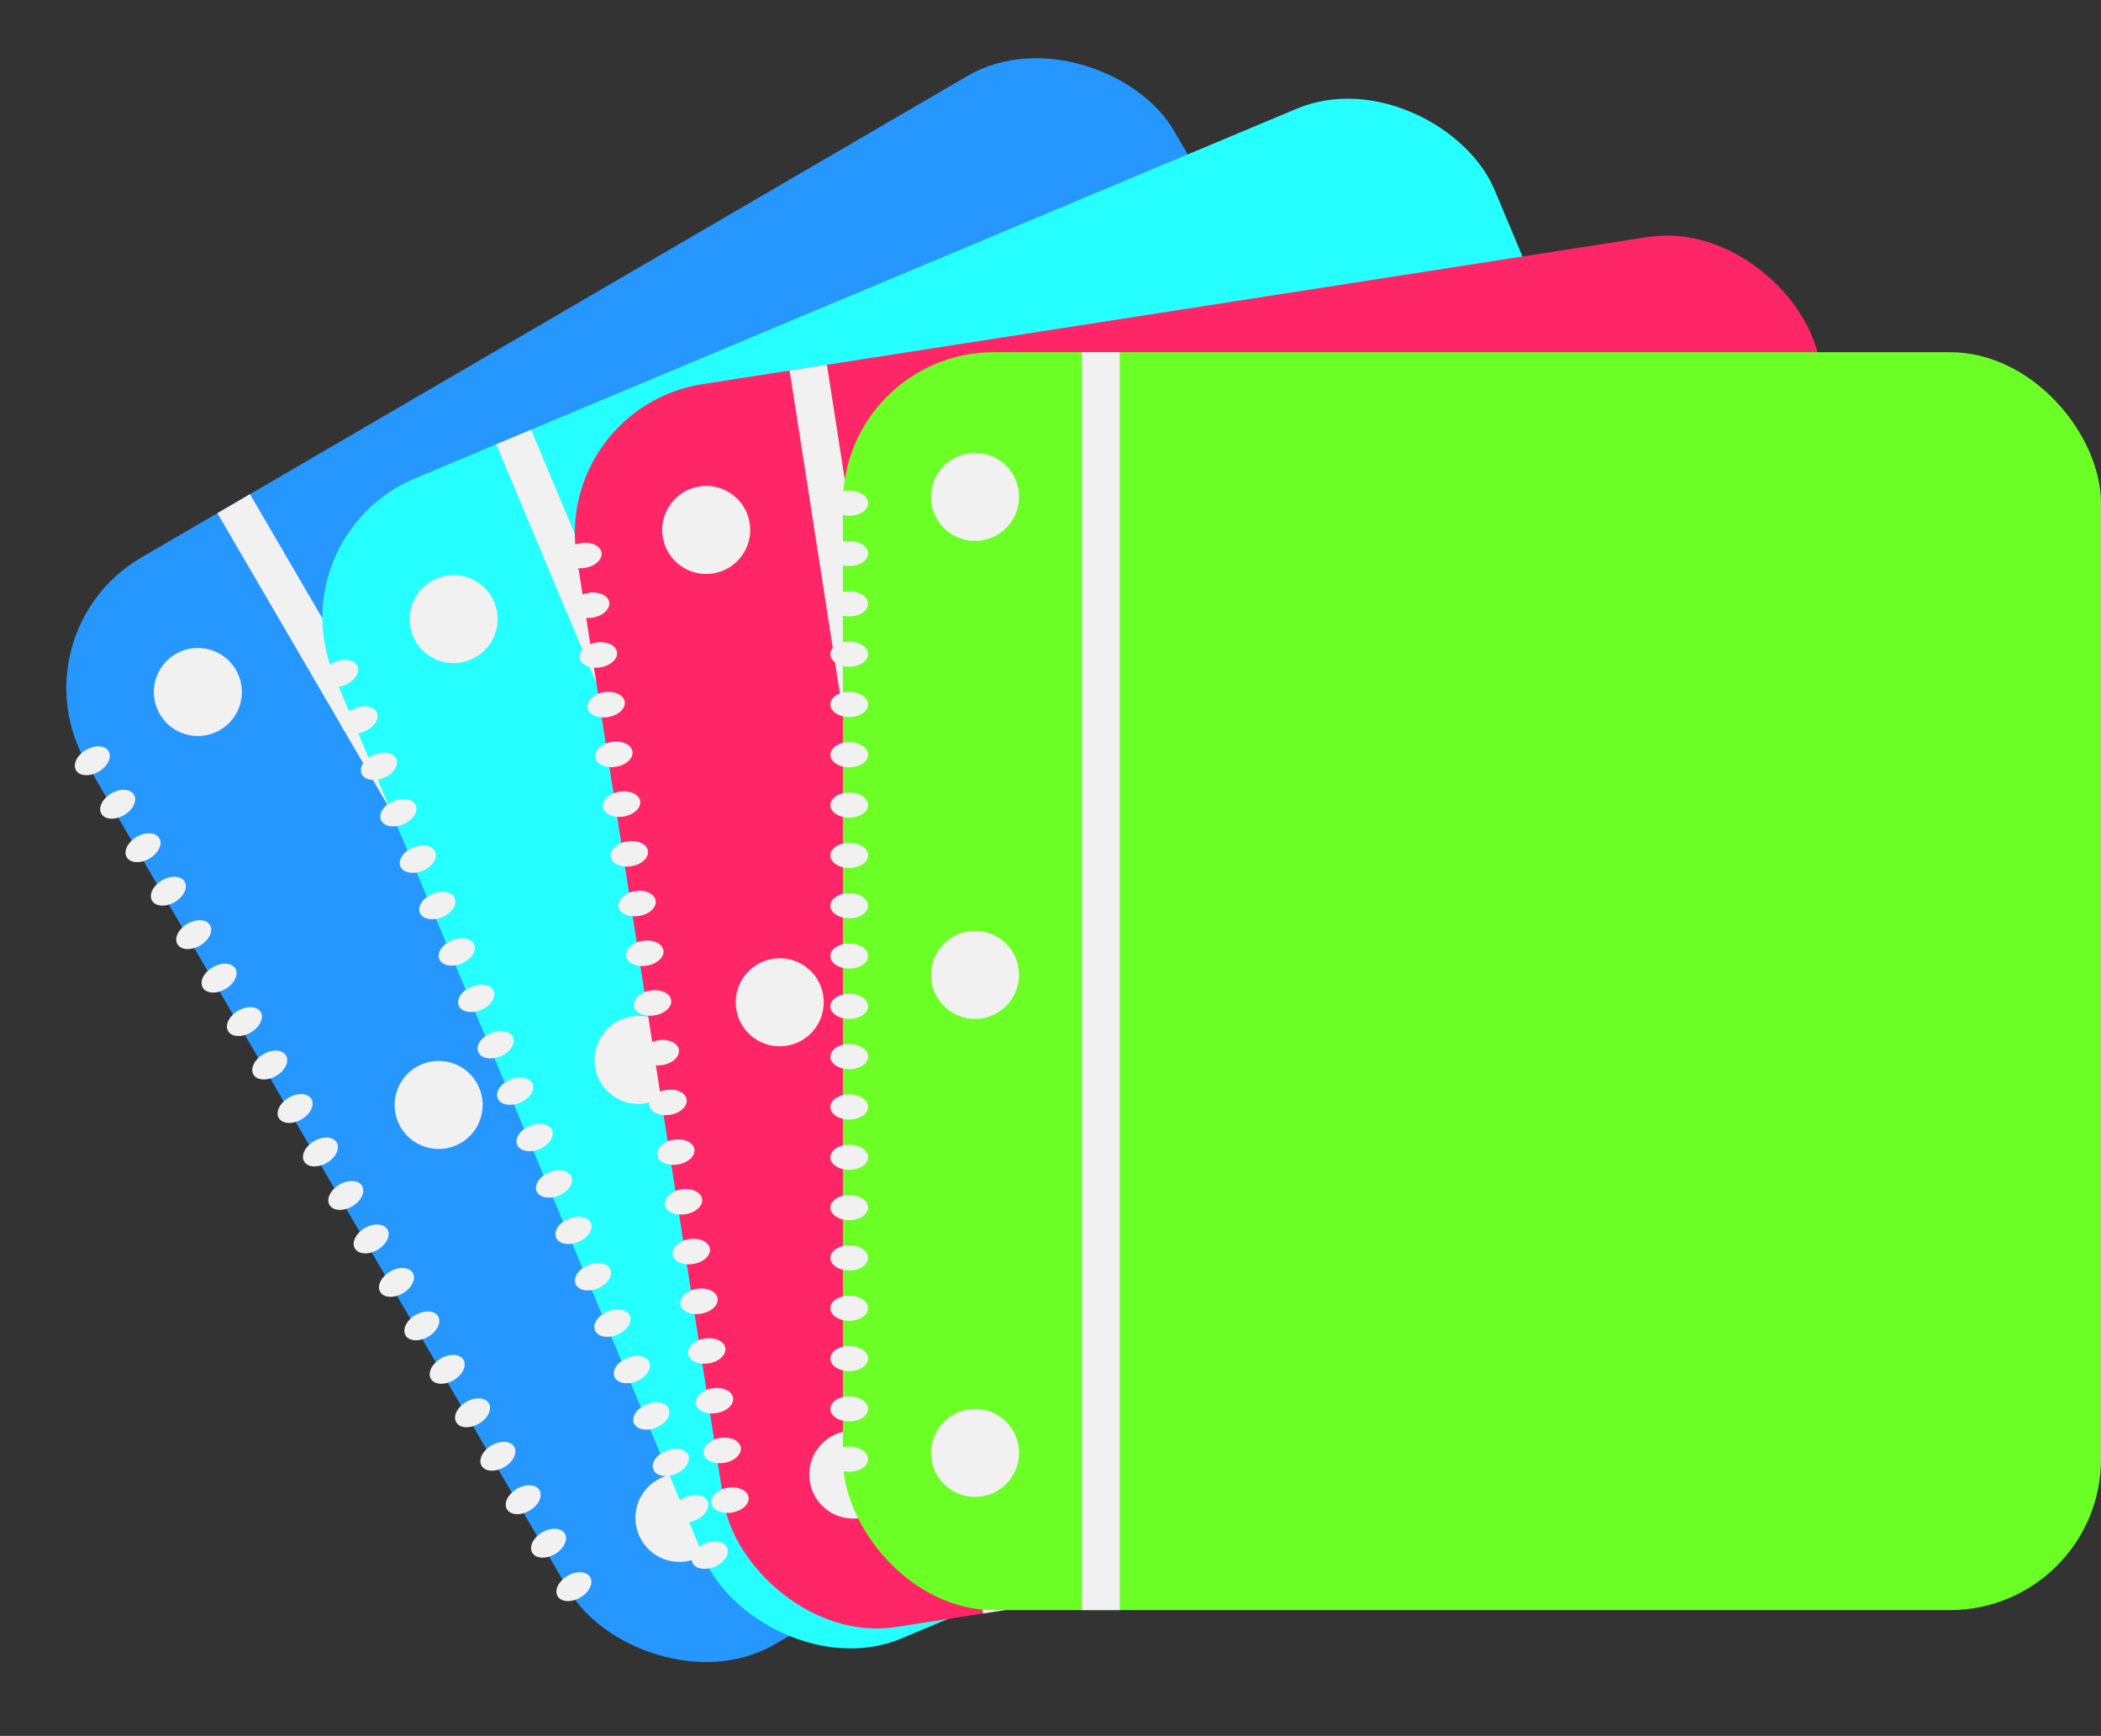 <svg width="167" height="138" viewBox="0 0 167 138" fill="none" xmlns="http://www.w3.org/2000/svg">
<rect x="0" y="0" width="167" height="138" fill="#333333" stroke="none"/>
<rect x="0.864" y="50.366" width="100" height="100" rx="12" transform="rotate(-30.242 0.864 50.366)" fill="#2697FF"/>
<rect x="17.278" y="40.796" width="3" height="100" transform="rotate(-30.242 17.278 40.796)" fill="#F1F1F1"/>
<circle cx="15.727" cy="55.012" r="3.5" transform="rotate(-30.242 15.727 55.012)" fill="#F1F1F1"/>
<circle cx="34.866" cy="87.841" r="3.5" transform="rotate(-30.242 34.866 87.841)" fill="#F1F1F1"/>
<circle cx="54.005" cy="120.669" r="3.5" transform="rotate(-30.242 54.005 120.669)" fill="#F1F1F1"/>
<ellipse cx="7.34" cy="60.481" rx="1.5" ry="1" transform="rotate(-30.242 7.34 60.481)" fill="#F1F1F1"/>
<ellipse cx="9.354" cy="63.937" rx="1.5" ry="1" transform="rotate(-30.242 9.354 63.937)" fill="#F1F1F1"/>
<ellipse cx="11.369" cy="67.392" rx="1.5" ry="1" transform="rotate(-30.242 11.369 67.392)" fill="#F1F1F1"/>
<ellipse cx="13.383" cy="70.848" rx="1.5" ry="1" transform="rotate(-30.242 13.383 70.848)" fill="#F1F1F1"/>
<ellipse cx="15.398" cy="74.303" rx="1.5" ry="1" transform="rotate(-30.242 15.398 74.303)" fill="#F1F1F1"/>
<ellipse cx="17.413" cy="77.759" rx="1.5" ry="1" transform="rotate(-30.242 17.413 77.759)" fill="#F1F1F1"/>
<ellipse cx="19.427" cy="81.215" rx="1.5" ry="1" transform="rotate(-30.242 19.427 81.215)" fill="#F1F1F1"/>
<ellipse cx="21.442" cy="84.67" rx="1.5" ry="1" transform="rotate(-30.242 21.442 84.67)" fill="#F1F1F1"/>
<ellipse cx="23.457" cy="88.126" rx="1.5" ry="1" transform="rotate(-30.242 23.457 88.126)" fill="#F1F1F1"/>
<ellipse cx="25.471" cy="91.581" rx="1.5" ry="1" transform="rotate(-30.242 25.471 91.581)" fill="#F1F1F1"/>
<ellipse cx="27.486" cy="95.037" rx="1.5" ry="1" transform="rotate(-30.242 27.486 95.037)" fill="#F1F1F1"/>
<ellipse cx="29.501" cy="98.493" rx="1.5" ry="1" transform="rotate(-30.242 29.501 98.493)" fill="#F1F1F1"/>
<ellipse cx="31.515" cy="101.948" rx="1.5" ry="1" transform="rotate(-30.242 31.515 101.948)" fill="#F1F1F1"/>
<ellipse cx="33.53" cy="105.404" rx="1.5" ry="1" transform="rotate(-30.242 33.53 105.404)" fill="#F1F1F1"/>
<ellipse cx="35.545" cy="108.86" rx="1.5" ry="1" transform="rotate(-30.242 35.545 108.86)" fill="#F1F1F1"/>
<ellipse cx="37.559" cy="112.315" rx="1.5" ry="1" transform="rotate(-30.242 37.559 112.315)" fill="#F1F1F1"/>
<ellipse cx="39.574" cy="115.771" rx="1.5" ry="1" transform="rotate(-30.242 39.574 115.771)" fill="#F1F1F1"/>
<ellipse cx="41.589" cy="119.226" rx="1.5" ry="1" transform="rotate(-30.242 41.589 119.226)" fill="#F1F1F1"/>
<ellipse cx="43.603" cy="122.682" rx="1.5" ry="1" transform="rotate(-30.242 43.603 122.682)" fill="#F1F1F1"/>
<ellipse cx="45.618" cy="126.138" rx="1.5" ry="1" transform="rotate(-30.242 45.618 126.138)" fill="#F1F1F1"/>
<rect x="21.922" y="42.67" width="100" height="100" rx="12" transform="rotate(-22.749 21.922 42.67)" fill="#26FFFF"/>
<rect x="39.444" y="35.322" width="3" height="100" transform="rotate(-22.749 39.444 35.322)" fill="#F1F1F1"/>
<circle cx="36.052" cy="49.215" r="3.5" transform="rotate(-22.749 36.052 49.215)" fill="#F1F1F1"/>
<circle cx="50.747" cy="84.259" r="3.5" transform="rotate(-22.749 50.747 84.259)" fill="#F1F1F1"/>
<circle cx="65.442" cy="119.303" r="3.5" transform="rotate(-22.749 65.442 119.303)" fill="#F1F1F1"/>
<ellipse cx="27.023" cy="53.543" rx="1.5" ry="1" transform="rotate(-22.749 27.023 53.543)" fill="#F1F1F1"/>
<ellipse cx="28.57" cy="57.232" rx="1.5" ry="1" transform="rotate(-22.749 28.57 57.232)" fill="#F1F1F1"/>
<ellipse cx="30.117" cy="60.92" rx="1.5" ry="1" transform="rotate(-22.749 30.117 60.92)" fill="#F1F1F1"/>
<ellipse cx="31.664" cy="64.609" rx="1.5" ry="1" transform="rotate(-22.749 31.664 64.609)" fill="#F1F1F1"/>
<ellipse cx="33.211" cy="68.298" rx="1.5" ry="1" transform="rotate(-22.749 33.211 68.298)" fill="#F1F1F1"/>
<ellipse cx="34.758" cy="71.987" rx="1.5" ry="1" transform="rotate(-22.749 34.758 71.987)" fill="#F1F1F1"/>
<ellipse cx="36.304" cy="75.676" rx="1.5" ry="1" transform="rotate(-22.749 36.304 75.676)" fill="#F1F1F1"/>
<ellipse cx="37.851" cy="79.365" rx="1.5" ry="1" transform="rotate(-22.749 37.851 79.365)" fill="#F1F1F1"/>
<ellipse cx="39.398" cy="83.053" rx="1.5" ry="1" transform="rotate(-22.749 39.398 83.053)" fill="#F1F1F1"/>
<ellipse cx="40.945" cy="86.742" rx="1.5" ry="1" transform="rotate(-22.749 40.945 86.742)" fill="#F1F1F1"/>
<ellipse cx="42.492" cy="90.431" rx="1.5" ry="1" transform="rotate(-22.749 42.492 90.431)" fill="#F1F1F1"/>
<ellipse cx="44.038" cy="94.12" rx="1.5" ry="1" transform="rotate(-22.749 44.038 94.12)" fill="#F1F1F1"/>
<ellipse cx="45.585" cy="97.809" rx="1.5" ry="1" transform="rotate(-22.749 45.585 97.809)" fill="#F1F1F1"/>
<ellipse cx="47.132" cy="101.498" rx="1.5" ry="1" transform="rotate(-22.749 47.132 101.498)" fill="#F1F1F1"/>
<ellipse cx="48.679" cy="105.186" rx="1.5" ry="1" transform="rotate(-22.749 48.679 105.186)" fill="#F1F1F1"/>
<ellipse cx="50.226" cy="108.875" rx="1.5" ry="1" transform="rotate(-22.749 50.226 108.875)" fill="#F1F1F1"/>
<ellipse cx="51.772" cy="112.564" rx="1.5" ry="1" transform="rotate(-22.749 51.772 112.564)" fill="#F1F1F1"/>
<ellipse cx="53.319" cy="116.253" rx="1.5" ry="1" transform="rotate(-22.749 53.319 116.253)" fill="#F1F1F1"/>
<ellipse cx="54.866" cy="119.942" rx="1.5" ry="1" transform="rotate(-22.749 54.866 119.942)" fill="#F1F1F1"/>
<ellipse cx="56.413" cy="123.631" rx="1.5" ry="1" transform="rotate(-22.749 56.413 123.631)" fill="#F1F1F1"/>
<rect x="43.988" y="32.381" width="100" height="100" rx="12" transform="rotate(-8.848 43.988 32.381)" fill="#FF2667"/>
<rect x="62.762" y="29.458" width="3" height="100" transform="rotate(-8.848 62.762 29.458)" fill="#F1F1F1"/>
<circle cx="56.132" cy="42.129" r="3.5" transform="rotate(-8.848 56.132 42.129)" fill="#F1F1F1"/>
<circle cx="61.977" cy="79.677" r="3.5" transform="rotate(-8.848 61.977 79.677)" fill="#F1F1F1"/>
<circle cx="67.821" cy="117.224" r="3.5" transform="rotate(-8.848 67.821 117.224)" fill="#F1F1F1"/>
<ellipse cx="46.328" cy="44.161" rx="1.5" ry="1" transform="rotate(-8.848 46.328 44.161)" fill="#F1F1F1"/>
<ellipse cx="46.943" cy="48.113" rx="1.5" ry="1" transform="rotate(-8.848 46.943 48.113)" fill="#F1F1F1"/>
<ellipse cx="47.558" cy="52.066" rx="1.5" ry="1" transform="rotate(-8.848 47.558 52.066)" fill="#F1F1F1"/>
<ellipse cx="48.174" cy="56.018" rx="1.5" ry="1" transform="rotate(-8.848 48.174 56.018)" fill="#F1F1F1"/>
<ellipse cx="48.789" cy="59.971" rx="1.5" ry="1" transform="rotate(-8.848 48.789 59.971)" fill="#F1F1F1"/>
<ellipse cx="49.404" cy="63.923" rx="1.5" ry="1" transform="rotate(-8.848 49.404 63.923)" fill="#F1F1F1"/>
<ellipse cx="50.019" cy="67.875" rx="1.5" ry="1" transform="rotate(-8.848 50.019 67.875)" fill="#F1F1F1"/>
<ellipse cx="50.635" cy="71.828" rx="1.5" ry="1" transform="rotate(-8.848 50.635 71.828)" fill="#F1F1F1"/>
<ellipse cx="51.25" cy="75.78" rx="1.5" ry="1" transform="rotate(-8.848 51.25 75.78)" fill="#F1F1F1"/>
<ellipse cx="51.865" cy="79.733" rx="1.5" ry="1" transform="rotate(-8.848 51.865 79.733)" fill="#F1F1F1"/>
<ellipse cx="52.48" cy="83.685" rx="1.5" ry="1" transform="rotate(-8.848 52.48 83.685)" fill="#F1F1F1"/>
<ellipse cx="53.095" cy="87.637" rx="1.5" ry="1" transform="rotate(-8.848 53.095 87.637)" fill="#F1F1F1"/>
<ellipse cx="53.711" cy="91.59" rx="1.5" ry="1" transform="rotate(-8.848 53.711 91.59)" fill="#F1F1F1"/>
<ellipse cx="54.326" cy="95.542" rx="1.5" ry="1" transform="rotate(-8.848 54.326 95.542)" fill="#F1F1F1"/>
<ellipse cx="54.941" cy="99.495" rx="1.5" ry="1" transform="rotate(-8.848 54.941 99.495)" fill="#F1F1F1"/>
<ellipse cx="55.556" cy="103.447" rx="1.5" ry="1" transform="rotate(-8.848 55.556 103.447)" fill="#F1F1F1"/>
<ellipse cx="56.172" cy="107.399" rx="1.5" ry="1" transform="rotate(-8.848 56.172 107.399)" fill="#F1F1F1"/>
<ellipse cx="56.787" cy="111.352" rx="1.5" ry="1" transform="rotate(-8.848 56.787 111.352)" fill="#F1F1F1"/>
<ellipse cx="57.402" cy="115.304" rx="1.5" ry="1" transform="rotate(-8.848 57.402 115.304)" fill="#F1F1F1"/>
<ellipse cx="58.017" cy="119.257" rx="1.5" ry="1" transform="rotate(-8.848 58.017 119.257)" fill="#F1F1F1"/>
<rect x="67" y="28" width="100" height="100" rx="12" fill="#6BFF26"/>
<rect x="86" y="28" width="3" height="100" fill="#F1F1F1"/>
<circle cx="77.5" cy="39.5" r="3.5" fill="#F1F1F1"/>
<circle cx="77.5" cy="77.5" r="3.5" fill="#F1F1F1"/>
<circle cx="77.5" cy="115.5" r="3.5" fill="#F1F1F1"/>
<ellipse cx="67.5" cy="40" rx="1.5" ry="1" fill="#F1F1F1"/>
<ellipse cx="67.5" cy="44" rx="1.5" ry="1" fill="#F1F1F1"/>
<ellipse cx="67.5" cy="48" rx="1.5" ry="1" fill="#F1F1F1"/>
<ellipse cx="67.5" cy="52" rx="1.5" ry="1" fill="#F1F1F1"/>
<ellipse cx="67.5" cy="56" rx="1.5" ry="1" fill="#F1F1F1"/>
<ellipse cx="67.5" cy="60" rx="1.5" ry="1" fill="#F1F1F1"/>
<ellipse cx="67.5" cy="64" rx="1.5" ry="1" fill="#F1F1F1"/>
<ellipse cx="67.5" cy="68" rx="1.5" ry="1" fill="#F1F1F1"/>
<ellipse cx="67.5" cy="72" rx="1.5" ry="1" fill="#F1F1F1"/>
<ellipse cx="67.5" cy="76" rx="1.5" ry="1" fill="#F1F1F1"/>
<ellipse cx="67.5" cy="80" rx="1.5" ry="1" fill="#F1F1F1"/>
<ellipse cx="67.5" cy="84" rx="1.5" ry="1" fill="#F1F1F1"/>
<ellipse cx="67.5" cy="88" rx="1.5" ry="1" fill="#F1F1F1"/>
<ellipse cx="67.5" cy="92" rx="1.5" ry="1" fill="#F1F1F1"/>
<ellipse cx="67.5" cy="96" rx="1.5" ry="1" fill="#F1F1F1"/>
<ellipse cx="67.5" cy="100" rx="1.5" ry="1" fill="#F1F1F1"/>
<ellipse cx="67.5" cy="104" rx="1.5" ry="1" fill="#F1F1F1"/>
<ellipse cx="67.5" cy="108" rx="1.5" ry="1" fill="#F1F1F1"/>
<ellipse cx="67.5" cy="112" rx="1.5" ry="1" fill="#F1F1F1"/>
<ellipse cx="67.5" cy="116" rx="1.5" ry="1" fill="#F1F1F1"/>
</svg>

